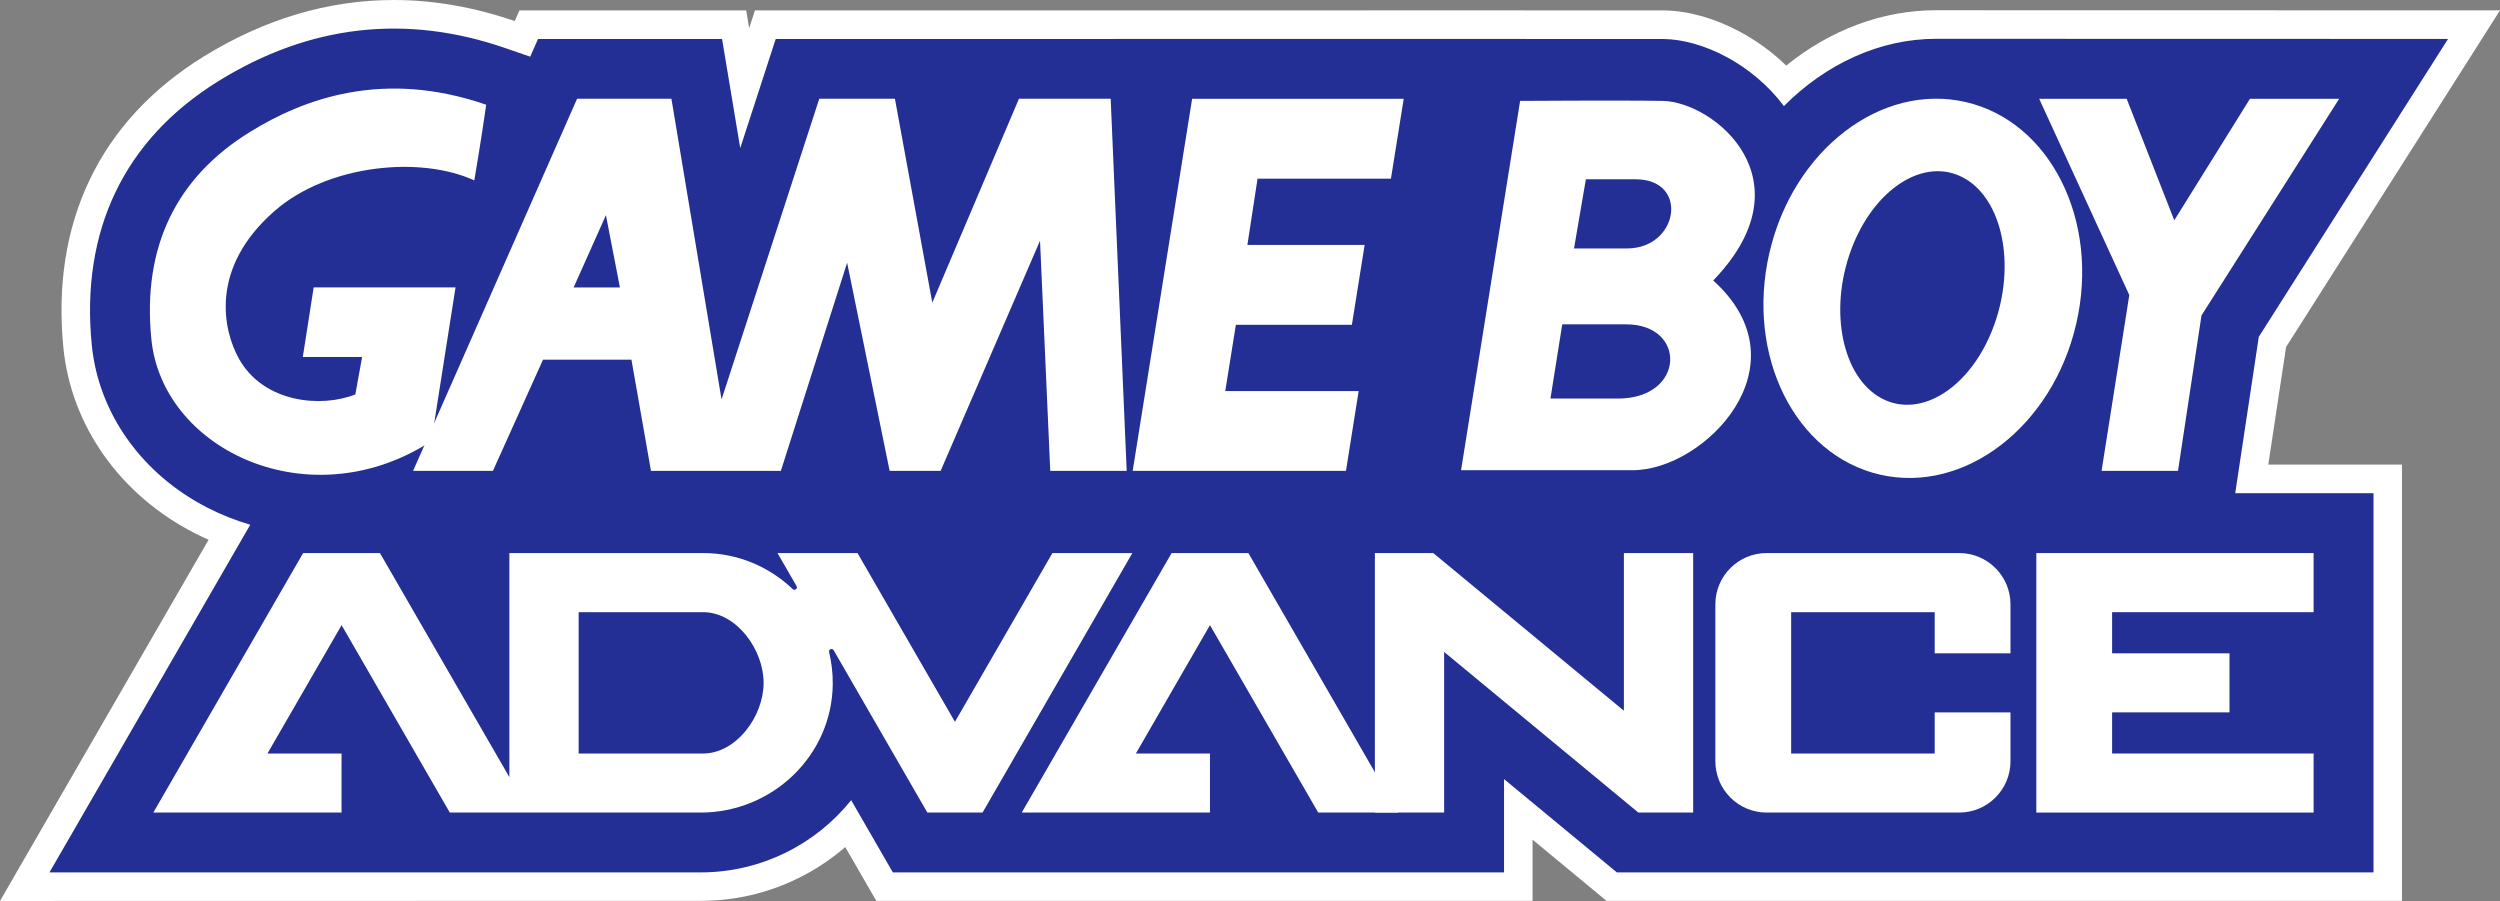 <?xml version="1.0" encoding="utf-8"?>
<!-- Generator: Adobe Illustrator 25.0.0, SVG Export Plug-In . SVG Version: 6.00 Build 0)  -->
<svg version="1.1" id="Layer_1" xmlns="http://www.w3.org/2000/svg" xmlns:xlink="http://www.w3.org/1999/xlink" x="0px" y="0px"
	 viewBox="0 0 3840 1383.9" style="enable-background:new 0 0 3840 1383.9;" xml:space="preserve">
<rect x="0" y="0" width="3840" height="1383.9" fill="#808080" stroke="none"/>
<style type="text/css">
	.st0{fill:#232F95;}
	.st1{fill:#FFFFFF;}
	.st2{fill:#502F8E;}
	.st3{fill:url(#SVGID_1_);}
	.st4{fill:url(#SVGID_2_);}
	.st5{fill:url(#SVGID_3_);}
	.st6{fill:url(#SVGID_4_);}
	.st7{fill:url(#SVGID_5_);}
	.st8{fill:url(#SVGID_6_);}
	.st9{fill:url(#SVGID_7_);}
	.st10{fill:url(#SVGID_8_);}
	.st11{fill:url(#SVGID_9_);}
	.st12{fill:url(#SVGID_10_);}
	.st13{fill:url(#SVGID_11_);}
	.st14{fill:url(#SVGID_12_);}
	.st15{fill:url(#SVGID_13_);}
	.st16{fill:url(#SVGID_14_);}
	.st17{fill:url(#SVGID_15_);}
	.st18{fill:url(#SVGID_16_);}
	.st19{fill:url(#SVGID_17_);}
	.st20{fill:url(#SVGID_18_);}
	.st21{fill:url(#SVGID_19_);}
	.st22{fill:url(#SVGID_20_);}
	.st23{fill:url(#SVGID_21_);}
	.st24{fill:url(#SVGID_22_);}
	.st25{fill:url(#SVGID_23_);}
	.st26{fill:url(#SVGID_24_);}
	.st27{fill:url(#SVGID_25_);}
	.st28{fill:url(#SVGID_26_);}
	.st29{fill:url(#SVGID_27_);}
	.st30{fill:url(#SVGID_28_);}
	.st31{fill:url(#SVGID_29_);}
	.st32{fill:url(#SVGID_30_);}
	.st33{fill:url(#SVGID_31_);}
	.st34{fill:url(#SVGID_32_);}
	.st35{fill:url(#SVGID_33_);}
	.st36{fill:url(#SVGID_34_);}
	.st37{fill:url(#SVGID_35_);}
	.st38{fill:url(#SVGID_36_);}
	.st39{fill:url(#SVGID_37_);}
	.st40{fill:url(#SVGID_38_);}
	.st41{fill:url(#SVGID_39_);}
	.st42{fill:url(#SVGID_40_);}
	.st43{fill:url(#SVGID_41_);}
	.st44{fill:url(#SVGID_42_);}
	.st45{fill:url(#SVGID_43_);}
	.st46{fill:url(#SVGID_44_);}
	.st47{fill:url(#SVGID_45_);}
	.st48{fill:url(#SVGID_46_);}
	.st49{fill:url(#SVGID_47_);}
	.st50{fill:url(#SVGID_48_);}
	.st51{fill:url(#SVGID_49_);}
	.st52{fill:url(#SVGID_50_);}
	.st53{fill:url(#SVGID_51_);}
	.st54{fill:url(#SVGID_52_);}
	.st55{fill:url(#SVGID_53_);}
	.st56{fill:url(#SVGID_54_);}
	.st57{fill:url(#SVGID_55_);}
	.st58{fill:url(#SVGID_56_);}
	.st59{fill:url(#SVGID_57_);}
	.st60{fill:url(#SVGID_58_);}
	.st61{fill:url(#SVGID_59_);}
	.st62{fill:url(#SVGID_60_);}
	.st63{fill:url(#SVGID_61_);}
	.st64{fill:url(#SVGID_62_);}
	.st65{fill:url(#SVGID_63_);}
	.st66{fill:url(#SVGID_64_);}
	.st67{fill:url(#SVGID_65_);}
	.st68{fill:url(#SVGID_66_);}
	.st69{fill:url(#SVGID_67_);}
	.st70{fill:url(#SVGID_68_);}
	.st71{fill:url(#SVGID_69_);}
	.st72{fill:url(#SVGID_70_);}
	.st73{fill:url(#SVGID_71_);}
	.st74{fill:url(#SVGID_72_);}
	.st75{fill:url(#SVGID_73_);}
	.st76{fill:url(#SVGID_74_);}
	.st77{fill:url(#SVGID_75_);}
	.st78{fill:url(#SVGID_76_);}
	.st79{fill:url(#SVGID_77_);}
	.st80{fill:url(#SVGID_78_);}
	.st81{fill:url(#SVGID_79_);}
	.st82{fill:url(#SVGID_80_);}
	.st83{fill:url(#SVGID_81_);}
	.st84{fill:url(#SVGID_82_);}
	.st85{fill:url(#SVGID_83_);}
	.st86{fill:url(#SVGID_84_);}
	.st87{fill:url(#SVGID_85_);}
	.st88{fill:url(#SVGID_86_);}
	.st89{fill:url(#SVGID_87_);}
	.st90{fill:url(#SVGID_88_);}
	.st91{fill:url(#SVGID_89_);}
	.st92{fill:url(#SVGID_90_);}
	.st93{fill:url(#SVGID_91_);}
	.st94{fill:url(#SVGID_92_);}
	.st95{fill:url(#SVGID_93_);}
	.st96{fill:url(#SVGID_94_);}
	.st97{fill:url(#SVGID_95_);}
	.st98{fill:url(#SVGID_96_);}
	.st99{fill:url(#SVGID_97_);}
	.st100{fill:url(#SVGID_98_);}
	.st101{fill:url(#SVGID_99_);}
	.st102{fill:url(#SVGID_100_);}
	.st103{fill:url(#SVGID_101_);}
	.st104{fill:url(#SVGID_102_);}
	.st105{fill:url(#SVGID_103_);}
	.st106{fill:url(#SVGID_104_);}
	.st107{fill:url(#SVGID_105_);}
	.st108{fill:url(#SVGID_106_);}
</style>
<g>
	<path class="st1" d="M320.4,829.1c-7.3-3.2-14.5-6.7-21.6-10.3C184.7,760.4,109.4,654.1,97.4,534.5c-9.5-95.6,4.1-182.6,40.4-258.5
		c36.5-76.2,95.3-139.8,174.6-188.9C405.9,29.3,504.3,0,604.9,0c61,0,123.5,10.9,185.7,32.4l7.2-16.4h348.4l4.5,27.3l8.9-27.3h327.9
		l0,0l16.6,0c4.6,0,462.2-0.1,770.1-0.1c272.9,0,279.6,0.1,281.8,0.1c37.4,0.6,77.6,11.9,116.4,32.7c26.1,14,50.1,31.6,71.2,52
		c68.1-55.1,148.4-85,230.4-85c5,0,866,0.2,866,0.2l-328.6,517.1l-27.3,180.6h205.3v670.1H2467.6l-113.6-94v94H1346l-47.7-82.6
		c-22.1,19-46.5,35.2-72.6,48c-46.9,23-97.2,34.6-149.5,34.6L0,1383.9L320.4,829.1z"/>
	<path class="st0" d="M3469.5,517.4l290.7-457.6c0,0-781.1-0.2-786.2-0.2c-87,0-169.8,38.9-233.9,103.3
		c-48.8-65-125.4-102.1-184.8-103c-19.2-0.3-1051.1,0-1051.1,0H1451h-259.5L1137,227.5l-27.9-167.6H826.4l-12,27.2l-37.6-13
		c-153-53.1-301.5-36.1-441.3,50.5c-144.8,89.6-212,229.9-194.5,405.7c10.5,104.7,76.9,198,177.8,249.6
		c21.2,10.9,43.2,19.5,65.6,26.1L76,1340l1000.3,0c93.2,0,176.9-43.4,231.1-110.9l64,110.9h38.8h152.2h388.1h21.2h48.2h287h3.3
		v-143.3l173.3,143.3h1162.2V757.6h-212.4L3469.5,517.4z"/>
	<g>
		<path class="st1" d="M952.2,441.5l-21.5-111l-49.6,111H952.2 M1730.6,723.3h-117.4l-15.7-353.6l-152.7,353.6h-78.3l-65.3-319.7
			l-101.8,319.7H999.9l-30-170.9H834.1l-77,170.9H634.5l251.9-571.6h144.9l77,461.9l150.1-461.9h116.2l57.4,313.2l133.1-313.2h140.9
			L1730.6,723.3"/>
		<polyline class="st1" points="2067.4,723.3 2086.9,600.7 1882,600.7 1898.3,498.9 2076.5,498.9 2096.1,376.2 1916,376.2 
			1931.6,274.4 2136.5,274.4 2156.1,151.8 1831.1,151.8 1739.8,723.3 2067.4,723.3 		"/>
		<polyline class="st1" points="3592.9,151.8 3455.9,151.8 3339.7,338.4 3266.6,151.8 3132.2,151.8 3270.6,453.2 3228,723.3 
			3345.4,723.3 3381.5,484.5 3592.9,151.8 		"/>
		<path class="st1" d="M2895.5,614.5c62.1,27.8,138.2-26.7,169.8-121.8c31.7-95.1,7-194.7-55.1-222.5
			c-62.1-27.8-138.1,26.8-169.8,121.8C2808.8,487.1,2833.4,586.7,2895.5,614.5 M2717.8,388.4c36.5-158,171.5-261.7,301.7-231.6
			c130.1,30.1,206.1,182.6,169.6,340.5c-36.5,158-171.5,261.7-301.7,231.7C2757.3,698.8,2681.3,546.4,2717.8,388.4"/>
		<path class="st1" d="M383.9,202.7C272,271.9,218.2,377.5,232.5,521c16.6,166.5,232.3,271.5,415,165.8c16-9.3,9.7-7.8,15.7-13.1
			l36.5-232.3H481.8l-16.7,107h91.1l-10.4,57.4c-52.2,20.9-140.9,13.1-178.8-54.8C343,508.1,320.8,412.2,421.8,324
			c82.2-71.8,224.5-84.8,306.7-46.9c0,0,10.4-60.1,18.3-116.2C588.8,106.1,466.1,151.8,383.9,202.7"/>
		<path class="st1" d="M2334.9,155l-90.7,567.2c0,0,187.8,0,264.2,0c108.8,0,267.9-160.4,123.1-291.4
			c148.9-154.1,1.3-274.5-77.7-275.8c-63.5-1.1-220.2,0-220.2,0H2334.9 M2399.6,498.2c0,0,24.6,0,98.4,0c93.2,0,90.7,114-12.9,114
			c-64.8,0-103.6,0-103.6,0L2399.6,498.2 M2435.9,275.4c0,0,2.6,0,76.4,0c82.9,0,66,106.2-13,106.2c-64.8,0-81.6,0-81.6,0
			L2435.9,275.4"/>
	</g>
	<g>
		<polygon class="st1" points="2600.7,849.5 2494.3,849.5 2494.3,1091.7 2201.5,849.5 2111.8,849.5 2111.8,1248.1 2218.2,1248.1 
			2218.2,1001.4 2516.5,1248.1 2600.7,1248.1 		"/>
		<path class="st1" d="M3088.1,1003.5v-63.2v-12c0-43.5-35.3-78.8-78.8-78.8h-295.7c-43.5,0-78.8,35.3-78.8,78.8v241
			c0,43.5,35.3,78.8,78.8,78.8h295.7c43.5,0,78.8-35.3,78.8-78.8v-75.1h-116.4v63.2h-220.5V940.3h220.5v63.2H3088.1z"/>
		<polygon class="st1" points="3553.7,940.3 3553.7,849.5 3244.2,849.5 3137.6,849.5 3127.8,849.5 3127.8,1248.1 3137.6,1248.1 
			3244.2,1248.1 3553.7,1248.1 3553.7,1157.4 3244.2,1157.4 3244.2,1094.2 3424.5,1094.2 3424.5,1003.5 3244.2,1003.5 3244.2,940.3 
					"/>
		<polygon class="st1" points="1917.5,849.5 1799.6,849.5 1569.4,1248.1 1858.5,1248.1 1858.5,1157.4 1744.7,1157.4 1858.5,960.2 
			2024.8,1248.1 2147.6,1248.1 		"/>
		<path class="st1" d="M1616.5,849.5l-149.7,259.2l-149.7-259.2h-122.9l29.3,50.7c2.2,3.8-2.7,7.7-5.9,4.7
			c-35.8-34.3-84.3-55.4-137.8-55.4h-57.2h-56.8h-77h-85h-21.4v307.8v36.4L583.6,849.5h-118l-230.1,398.6h289.1v-90.7H410.8
			l113.9-197.2l166.2,287.9h50h41.5h31.3h59h16.1h77h51.1h46.9h12.4c109.8,0,201.7-87.2,202.9-197c0.2-17.1-1.8-33.7-5.6-49.5
			c-1-4.3,4.8-6.6,7-2.8l143.9,249.3h84.8l230.1-398.6H1616.5z M1079.9,1157.4H1017H888.8V940.3h191.1c51.3,0,93,57.3,93,108.6
			C1172.9,1100.1,1131.1,1157.4,1079.9,1157.4z"/>
	</g>
</g>
</svg>
